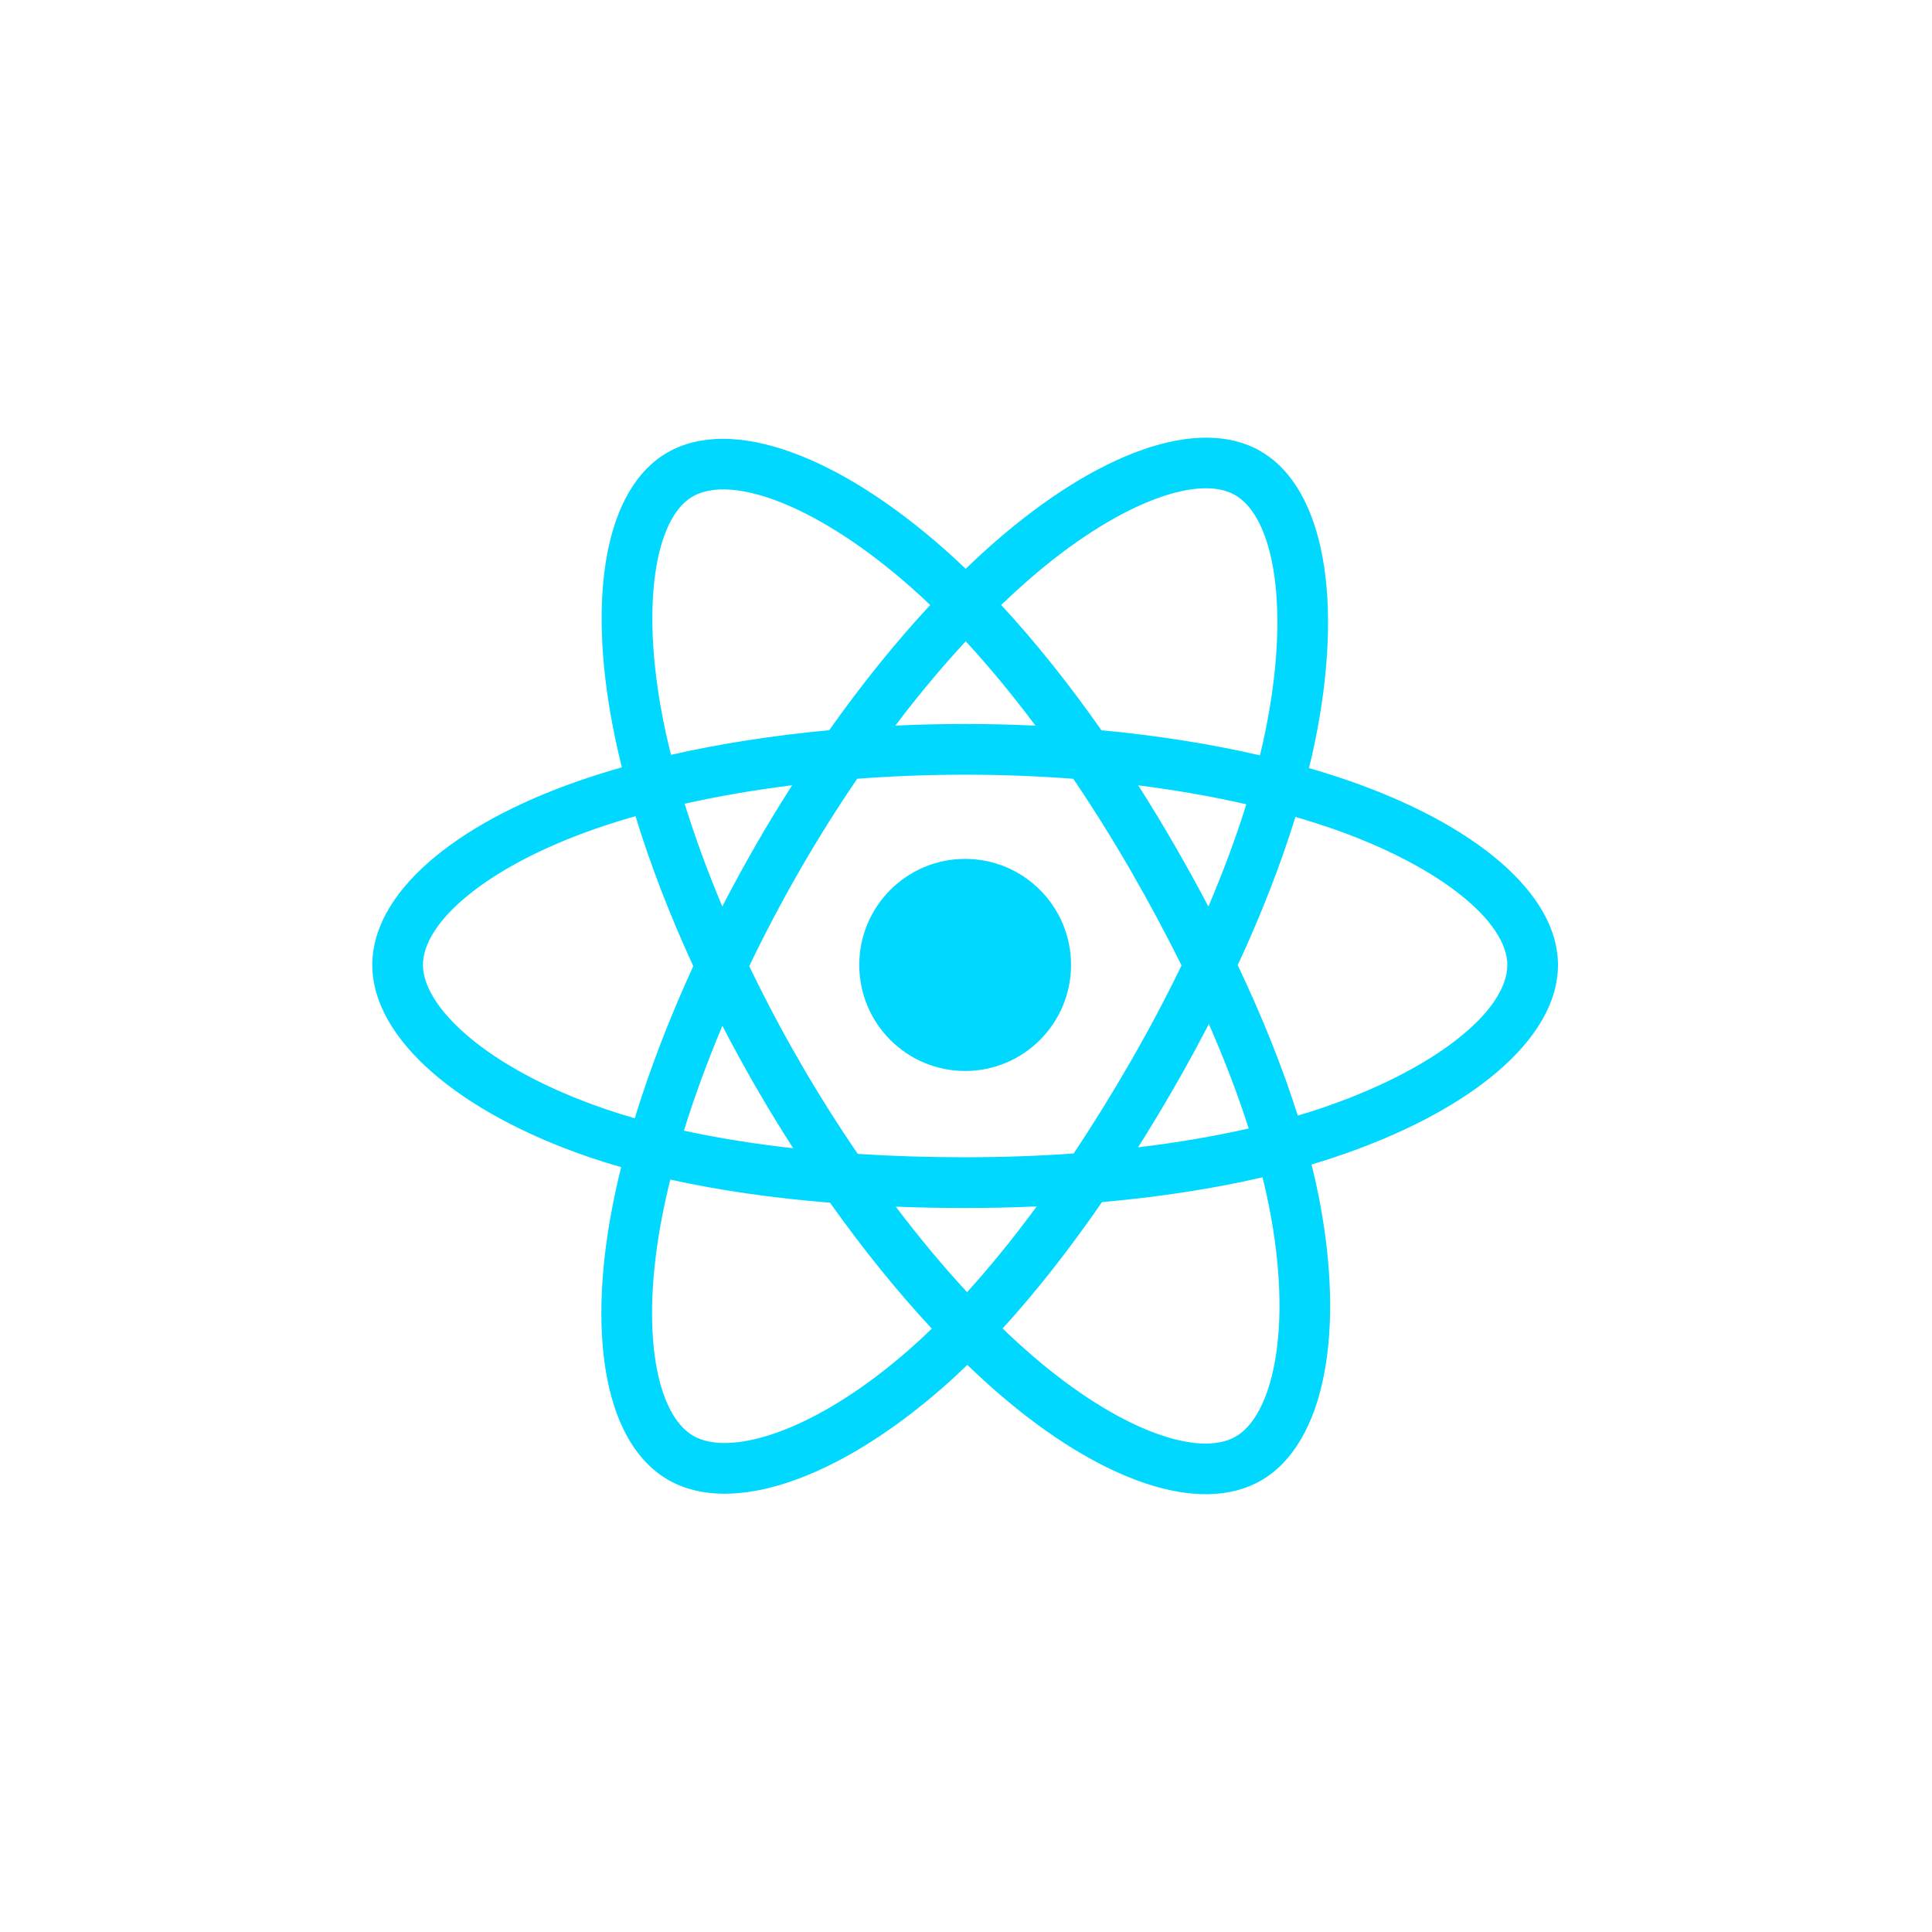 <svg xmlns="http://www.w3.org/2000/svg" xmlns:xlink="http://www.w3.org/1999/xlink" width="400" zoomAndPan="magnify" viewBox="0 0 300 300" height="400" preserveAspectRatio="xMidYMid meet" version="1.0"><defs><clipPath id="ada14c9967"><path d="M 57.613 67 L 242 67 L 242 233 L 57.613 233 Z M 57.613 67 " clip-rule="nonzero"/></clipPath></defs><rect x="-30" width="360" fill="#ffffff" y="-30" height="360" fill-opacity="1"/><rect x="-30" width="360" fill="#ffffff" y="-30" height="360" fill-opacity="1"/><rect x="-30" width="360" fill="#ffffff" y="-30" height="360" fill-opacity="1"/><g clip-path="url(#ada14c9967)"><path fill="#00d8ff" d="M 209.184 121.137 C 207.277 120.477 205.301 119.855 203.258 119.266 C 203.598 117.895 203.906 116.543 204.18 115.215 C 208.66 93.402 205.734 75.832 195.715 70.047 C 186.105 64.5 170.398 70.285 154.531 84.113 C 153.008 85.441 151.477 86.848 149.953 88.324 C 148.93 87.348 147.918 86.406 146.902 85.504 C 130.273 70.719 113.609 64.484 103.602 70.289 C 94.004 75.852 91.164 92.371 95.203 113.043 C 95.594 115.039 96.047 117.078 96.562 119.152 C 94.203 119.82 91.926 120.535 89.75 121.297 C 70.254 128.102 57.809 138.77 57.809 149.836 C 57.809 161.262 71.172 172.727 91.473 179.68 C 93.074 180.227 94.738 180.746 96.453 181.234 C 95.895 183.473 95.414 185.672 95.008 187.816 C 91.156 208.129 94.164 224.258 103.734 229.781 C 113.617 235.496 130.211 229.625 146.363 215.484 C 147.645 214.367 148.922 213.18 150.203 211.941 C 151.871 213.539 153.531 215.059 155.18 216.484 C 170.828 229.969 186.285 235.414 195.844 229.875 C 205.719 224.148 208.934 206.82 204.762 185.742 C 204.445 184.129 204.07 182.488 203.66 180.816 C 204.828 180.473 205.969 180.109 207.086 179.742 C 228.195 172.734 241.922 161.418 241.922 149.836 C 241.922 138.73 229.07 127.992 209.184 121.137 Z M 204.609 172.266 C 203.605 172.598 202.57 172.922 201.52 173.23 C 199.188 165.848 196.047 157.988 192.191 149.871 C 195.867 141.949 198.887 134.195 201.152 126.855 C 203.035 127.398 204.863 127.977 206.625 128.582 C 223.664 134.457 234.055 143.145 234.055 149.836 C 234.055 156.961 222.836 166.215 204.609 172.266 Z M 197.043 187.27 C 198.895 196.59 199.152 205.02 197.93 211.609 C 196.836 217.531 194.629 221.477 191.902 223.055 C 186.098 226.418 173.691 222.047 160.316 210.516 C 158.777 209.188 157.23 207.777 155.684 206.285 C 160.867 200.602 166.055 194 171.117 186.66 C 180.016 185.875 188.422 184.578 196.051 182.812 C 196.426 184.332 196.758 185.816 197.043 187.27 Z M 120.578 222.473 C 114.91 224.48 110.395 224.539 107.664 222.961 C 101.859 219.605 99.445 206.652 102.738 189.289 C 103.113 187.301 103.562 185.254 104.082 183.164 C 111.621 184.836 119.973 186.039 128.891 186.758 C 133.988 193.941 139.324 200.539 144.695 206.316 C 143.523 207.453 142.352 208.535 141.188 209.551 C 134.047 215.809 126.887 220.246 120.578 222.473 Z M 94.02 172.223 C 85.043 169.148 77.629 165.156 72.547 160.793 C 67.98 156.883 65.676 152.992 65.676 149.836 C 65.676 143.125 75.672 134.555 92.34 128.734 C 94.363 128.027 96.48 127.363 98.68 126.738 C 100.98 134.242 104.004 142.094 107.652 150.023 C 103.957 158.078 100.891 166.051 98.566 173.648 C 97 173.195 95.48 172.719 94.02 172.223 Z M 102.922 111.527 C 99.465 93.82 101.762 80.457 107.543 77.105 C 113.703 73.535 127.324 78.625 141.676 91.395 C 142.598 92.211 143.516 93.062 144.445 93.945 C 139.094 99.699 133.809 106.25 128.758 113.387 C 120.098 114.191 111.809 115.48 104.188 117.211 C 103.711 115.281 103.285 113.383 102.922 111.527 Z M 182.34 131.168 C 180.52 128.02 178.648 124.941 176.742 121.949 C 182.617 122.691 188.242 123.68 193.527 124.887 C 191.945 129.98 189.969 135.305 187.637 140.77 C 185.969 137.59 184.199 134.387 182.34 131.168 Z M 149.953 99.578 C 153.586 103.512 157.215 107.906 160.789 112.676 C 157.188 112.508 153.539 112.418 149.867 112.418 C 146.227 112.418 142.609 112.504 139.027 112.672 C 142.602 107.945 146.27 103.559 149.953 99.578 Z M 117.359 131.223 C 115.539 134.383 113.805 137.57 112.16 140.762 C 109.871 135.32 107.91 129.969 106.312 124.805 C 111.566 123.625 117.168 122.664 123.004 121.934 C 121.07 124.953 119.184 128.055 117.359 131.223 Z M 123.172 178.297 C 117.141 177.625 111.453 176.711 106.203 175.566 C 107.828 170.309 109.832 164.848 112.172 159.285 C 113.82 162.477 115.559 165.66 117.391 168.832 C 119.258 172.059 121.188 175.211 123.172 178.297 Z M 150.168 200.648 C 146.441 196.621 142.723 192.16 139.094 187.371 C 142.617 187.508 146.211 187.582 149.867 187.582 C 153.621 187.582 157.332 187.492 160.977 187.336 C 157.395 192.211 153.77 196.676 150.168 200.648 Z M 187.711 159.004 C 190.172 164.625 192.25 170.055 193.895 175.227 C 188.559 176.445 182.789 177.426 176.723 178.16 C 178.633 175.125 180.52 171.992 182.375 168.773 C 184.25 165.516 186.027 162.254 187.711 159.004 Z M 175.555 164.84 C 172.68 169.84 169.723 174.609 166.723 179.109 C 161.266 179.5 155.621 179.699 149.867 179.699 C 144.133 179.699 138.559 179.527 133.195 179.176 C 130.074 174.613 127.055 169.832 124.195 164.883 L 124.199 164.883 C 121.344 159.949 118.719 154.973 116.34 150.023 C 118.719 145.066 121.34 140.082 124.172 135.16 C 127.016 130.223 130.008 125.461 133.102 120.926 C 138.574 120.512 144.191 120.293 149.867 120.293 C 155.57 120.293 161.188 120.512 166.66 120.93 C 169.707 125.434 172.68 130.18 175.535 135.117 C 178.418 140.113 181.07 145.062 183.469 149.914 C 181.078 154.852 178.434 159.848 175.555 164.84 Z M 191.781 76.871 C 197.953 80.43 200.348 94.793 196.469 113.625 C 196.227 114.824 195.945 116.051 195.645 117.289 C 188.004 115.523 179.711 114.211 171.031 113.395 C 165.969 106.18 160.727 99.621 155.461 93.941 C 156.879 92.578 158.297 91.277 159.699 90.051 C 173.289 78.203 186 73.527 191.781 76.871 Z M 149.867 133.367 C 158.941 133.367 166.309 140.738 166.309 149.836 C 166.309 158.926 158.941 166.301 149.867 166.301 C 140.789 166.301 133.426 158.926 133.426 149.836 C 133.426 140.738 140.789 133.367 149.867 133.367 Z M 149.867 133.367 " fill-opacity="1" fill-rule="nonzero"/></g></svg>